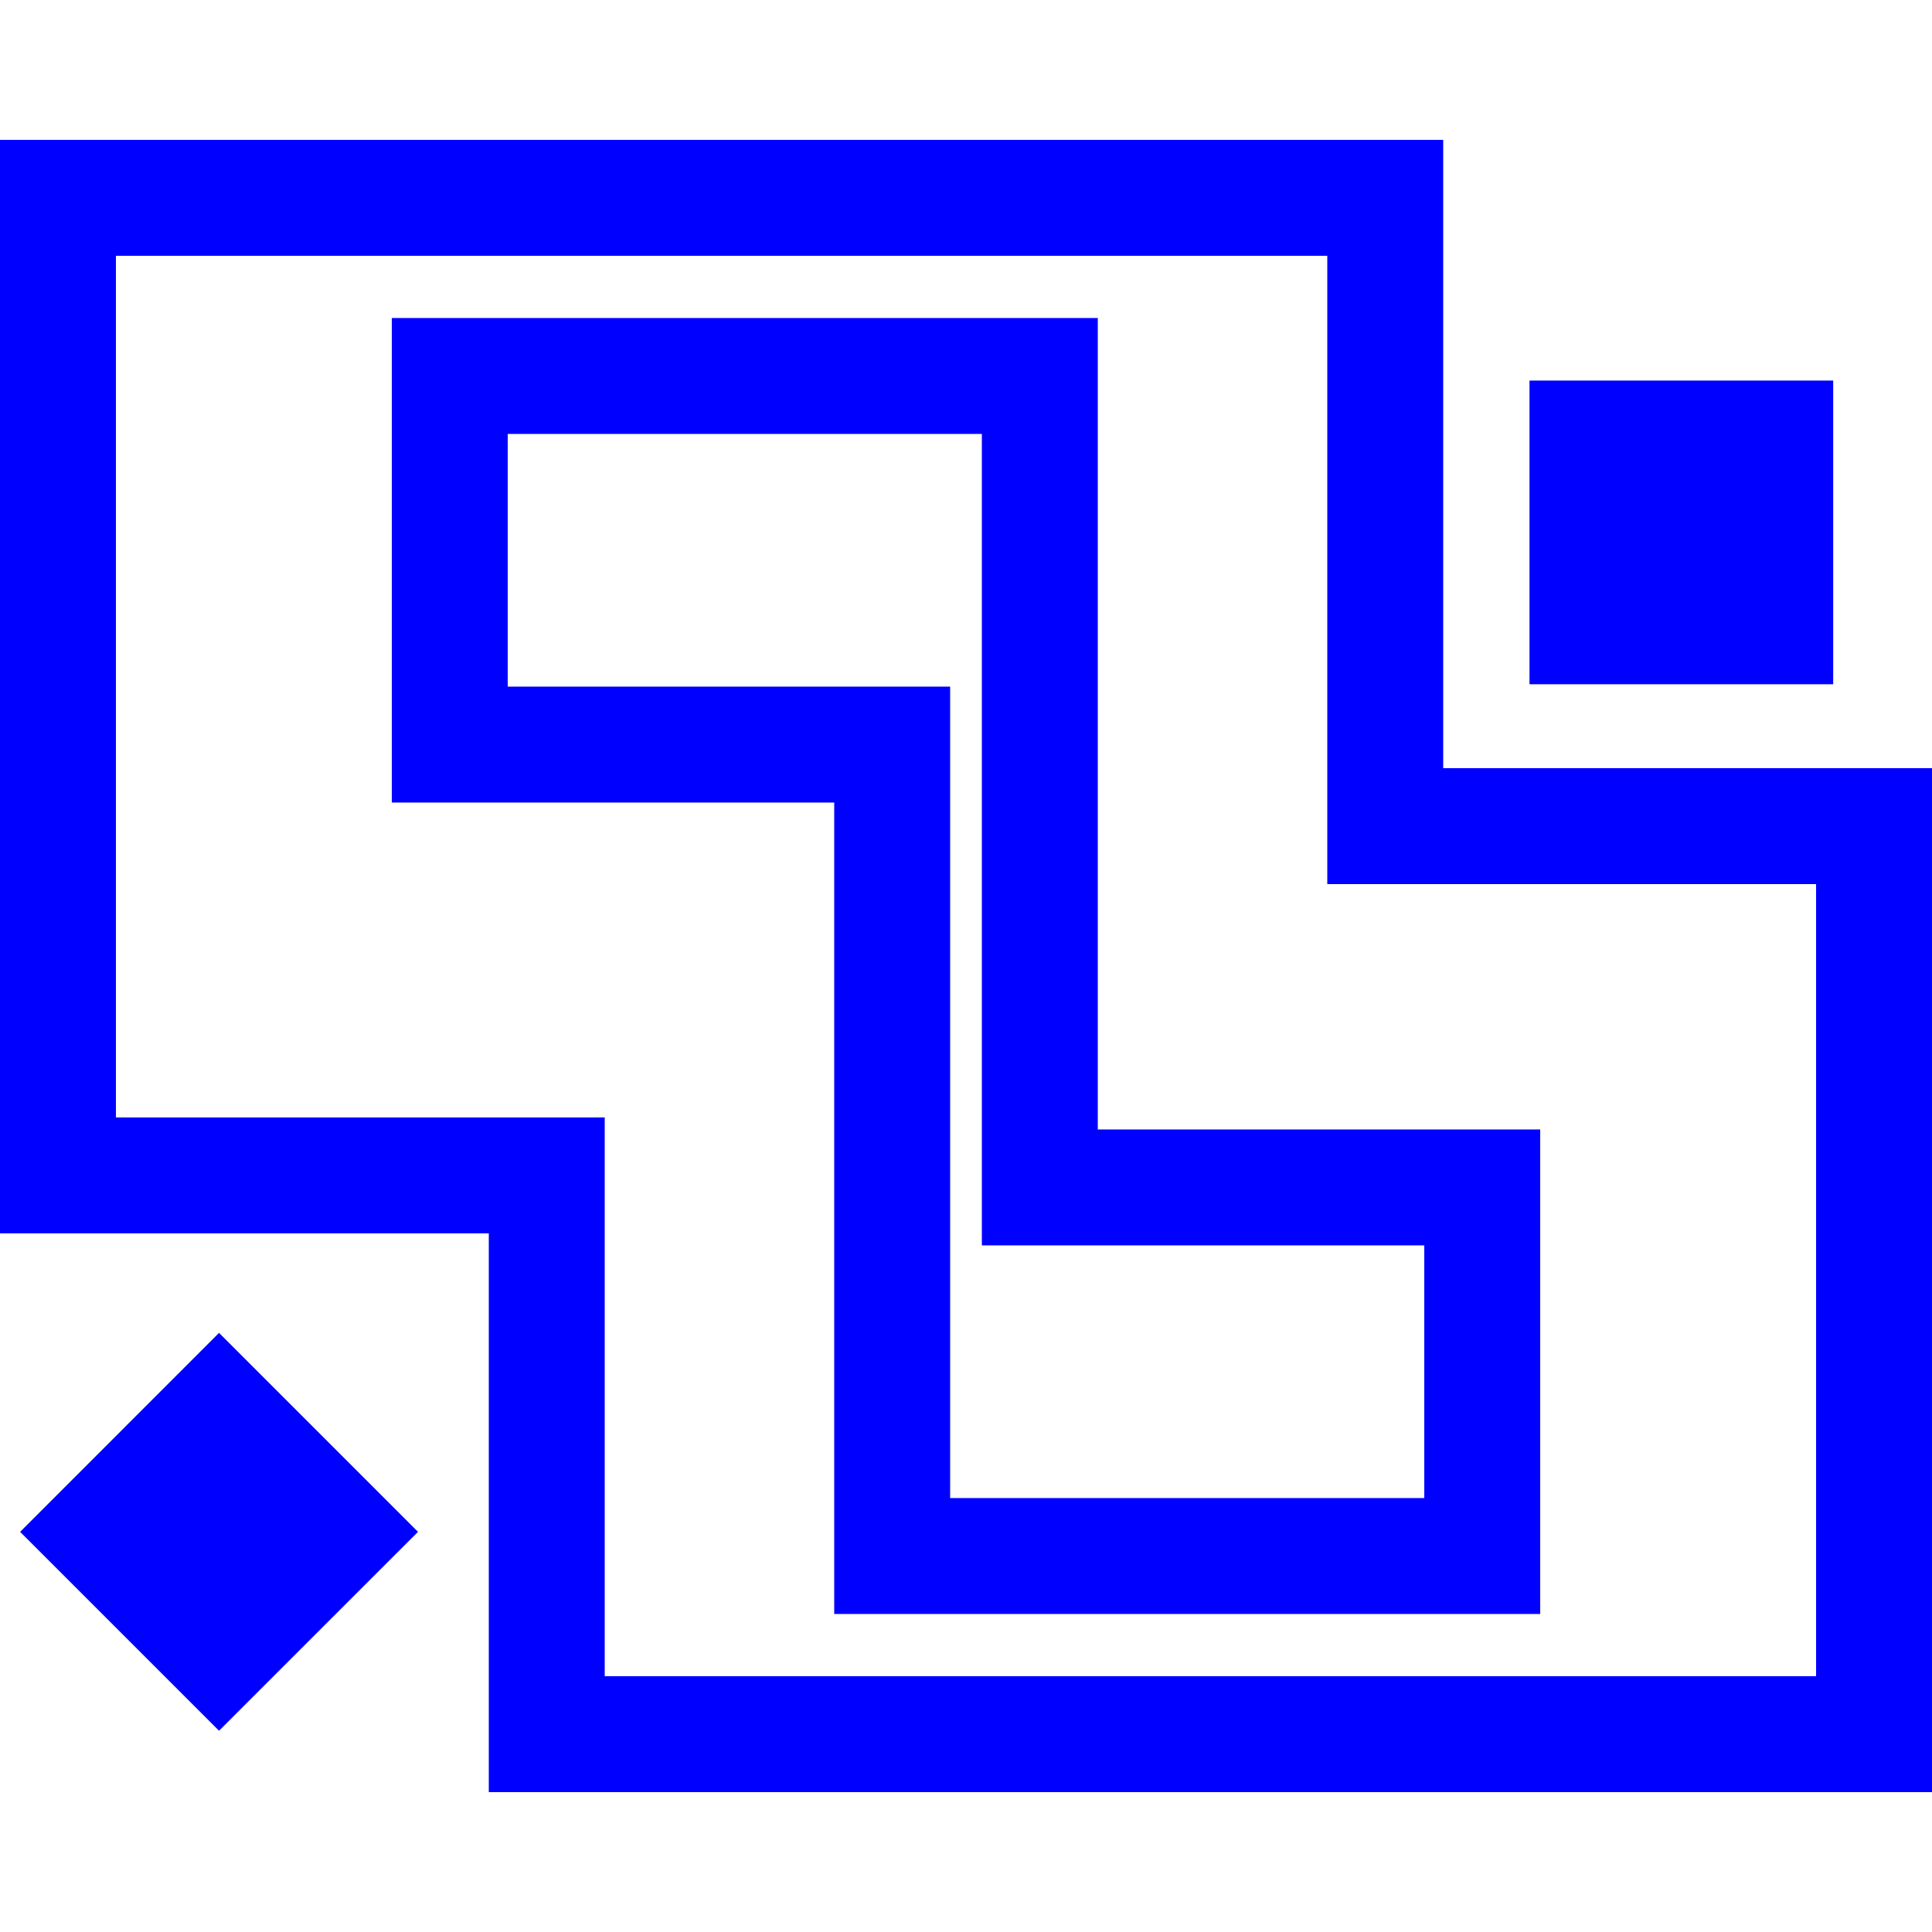 <?xml version="1.0" encoding="UTF-8" standalone="no"?><!-- Generator: Gravit.io --><svg xmlns="http://www.w3.org/2000/svg" xmlns:xlink="http://www.w3.org/1999/xlink" style="isolation:isolate" viewBox="0 0 48 48" width="48pt" height="48pt"><linearGradient id="_lgradient_2" x1="0" y1="0.5" x2="1" y2="0.5" gradientTransform="matrix(9.885,0,0,9.885,0.5,33.115)" gradientUnits="userSpaceOnUse"><stop offset="0%" stop-opacity="1" style="stop-color:rgb(0,0,255)"/><stop offset="98.261%" stop-opacity="1" style="stop-color:rgb(0,0,255)"/></linearGradient><path d=" M 5.442 33.115 L 10.385 38.058 L 5.442 43 L 0.5 38.058 L 5.442 33.115 Z " fill="url(#_lgradient_2)"/><linearGradient id="_lgradient_3" x1="0" y1="0.5" x2="1" y2="0.5" gradientTransform="matrix(7.545,0,0,7.545,38,9.455)" gradientUnits="userSpaceOnUse"><stop offset="0%" stop-opacity="1" style="stop-color:rgb(0,0,255)"/><stop offset="98.261%" stop-opacity="1" style="stop-color:rgb(0,0,255)"/></linearGradient><path d=" M 38 9.455 L 45.545 9.455 L 45.545 17 L 38 17 L 38 9.455 Z " fill="url(#_lgradient_3)"/><linearGradient id="_lgradient_4" x1="0.95" y1="0.963" x2="0.025" y2="0.014" gradientTransform="matrix(48,0,0,41.05,0,3.475)" gradientUnits="userSpaceOnUse"><stop offset="0%" stop-opacity="1" style="stop-color:rgb(0,0,255)"/><stop offset="98.696%" stop-opacity="1" style="stop-color:rgb(0,0,255)"/></linearGradient><path d=" M 12.614 10.781 L 24.394 10.781 L 24.394 30.941 L 35.386 30.941 L 35.386 37.219 L 23.606 37.219 L 23.606 17.059 L 12.614 17.059 L 12.614 10.781 L 12.614 10.781 Z  M 9.734 7.901 L 27.274 7.901 L 27.274 28.061 L 38.266 28.061 L 38.266 40.099 L 20.726 40.099 L 20.726 19.939 L 9.734 19.939 L 9.734 7.901 L 9.734 7.901 Z  M 2.88 6.355 L 32.976 6.355 L 32.976 21.965 L 45.12 21.965 L 45.12 41.645 L 15.024 41.645 L 15.024 27.763 L 2.88 27.763 L 2.88 6.355 L 2.88 6.355 Z  M 0 3.475 L 35.856 3.475 L 35.856 19.085 L 48 19.085 L 48 44.525 L 12.144 44.525 L 12.144 30.643 L 0 30.643 L 0 3.475 L 0 3.475 Z " fill-rule="evenodd" fill="url(#_lgradient_4)"/></svg>